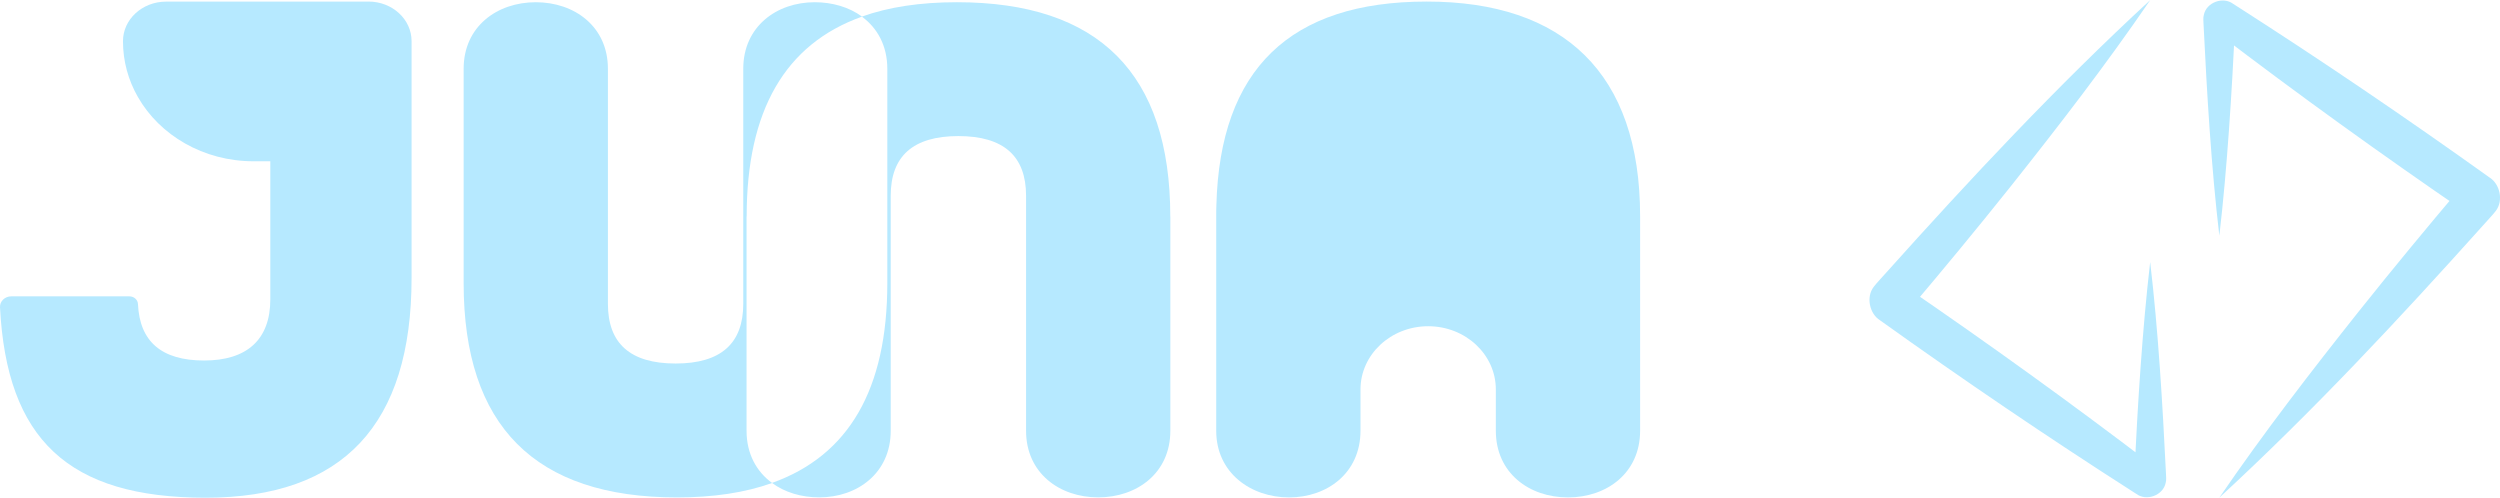 <?xml version="1.0" encoding="UTF-8"?>
<svg id="Layer_2" data-name="Layer 2" xmlns="http://www.w3.org/2000/svg" viewBox="0 0 448.46 89.28">
  <defs>
    <style>
      .cls-1 {
        fill: #b6e9ff;
      }
    </style>
  </defs>
  <g id="Layer_1-2" data-name="Layer 1">
    <g>
      <path class="cls-1" d="m66.1.28c4.27,0,7.73,3.18,7.73,7.1v42.48c0,26.28-12.27,39.42-36.94,39.42S1.21,78.78,0,55.11c-.05-1.06.87-1.95,2.02-1.95h21.19c.84,0,1.51.62,1.54,1.39.3,6.71,4.22,10.12,11.86,10.12s11.88-3.7,11.88-10.97v-24.77h-3.01c-9.01,0-16.84-4.68-20.75-11.54-1.71-2.99-2.67-6.39-2.67-10h0c0-3.92,3.46-7.1,7.73-7.1h36.31Z"/>
      <path class="cls-1" d="m294.21,38.78v38.49c0,7.6-6,11.96-12.94,11.96s-12.94-4.36-12.94-11.96v-7.41c0-6.26-5.43-11.34-12.14-11.34h0c-6.7,0-12.14,5.08-12.14,11.34v7.41c0,7.6-6,11.96-12.81,11.96s-13.07-4.36-13.07-11.96v-38.49c0-.68,0-1.36.03-2.02C218.85,12.44,231.39.28,255.93.28s38.28,12.83,38.28,38.49Z"/>
      <g>
        <path class="cls-1" d="m209.94,38.84v38.44c0,7.59-6,11.94-12.94,11.94s-12.94-4.36-12.94-11.94v-42.17c0-7.09-4-10.7-12.14-10.7s-12.14,3.61-12.14,10.7v42.17c0,7.59-6,11.94-12.81,11.94-3.21,0-6.19-.89-8.49-2.59,13.82-4.92,20.69-16.87,20.69-35.85V12.34c0-4.15-1.79-7.33-4.57-9.36,4.83-1.73,10.52-2.58,17.05-2.58,25.47,0,38.28,12.81,38.28,38.44Z"/>
        <path class="cls-1" d="m133.92,38.84v38.44c0,4.15,1.8,7.33,4.58,9.36-4.83,1.73-10.52,2.59-17.05,2.59-25.47,0-38.28-12.81-38.28-38.44V12.34c0-7.59,6-11.94,12.94-11.94s12.94,4.35,12.94,11.94v42.17c0,7.09,4,10.7,12.14,10.7s12.14-3.61,12.14-10.7V12.34c0-7.59,6-11.94,12.81-11.94,3.2,0,6.19.89,8.5,2.58-13.82,4.92-20.7,16.87-20.7,35.85Z"/>
      </g>
      <g>
        <path class="cls-1" d="m398.11,42.25c-1.45-12.33-2.22-25.49-2.83-37.89-.01-.5-.1-1.17.05-1.67.45-2.28,3.46-3.36,5.26-2,0,0,.55.35.55.35,15.32,9.8,30.63,20.2,45.43,30.79,1.87,1.15,2.56,4.17,1.13,6.01-.32.47-1.85,2.09-2.25,2.56-15.16,16.9-30.61,33.45-47.34,48.87,7.92-11.58,16.45-22.63,25.13-33.55,5.94-7.45,12.12-14.92,18.28-22.19-.61.83-1.12,3.06.73,4.48-15.02-10.28-30.04-21.09-44.5-32.13,0,0-.52-.4-.52-.4,1.56,1.14,3.83-.18,3.75-1.95,0,0,0,.16,0,.16l-.03.65c-.61,12.41-1.4,25.55-2.83,37.89h0Z"/>
        <path class="cls-1" d="m385.71,47.04c1.45,12.33,2.22,25.49,2.83,37.89.01.5.1,1.17-.05,1.67-.45,2.28-3.46,3.36-5.26,2,0,0-.55-.35-.55-.35-15.32-9.8-30.63-20.2-45.43-30.79-1.87-1.15-2.56-4.17-1.13-6.01.32-.47,1.85-2.09,2.25-2.56,15.16-16.9,30.61-33.45,47.34-48.87-7.92,11.58-16.45,22.63-25.13,33.55-5.94,7.45-12.12,14.92-18.28,22.19.61-.83,1.12-3.06-.73-4.48,15.02,10.28,30.04,21.09,44.5,32.13,0,0,.52.4.52.4-1.56-1.14-3.83.18-3.75,1.95,0,0,0-.16,0-.16l.03-.65c.61-12.41,1.4-25.55,2.83-37.89h0Z"/>
      </g>
    </g>
  </g>
</svg>
